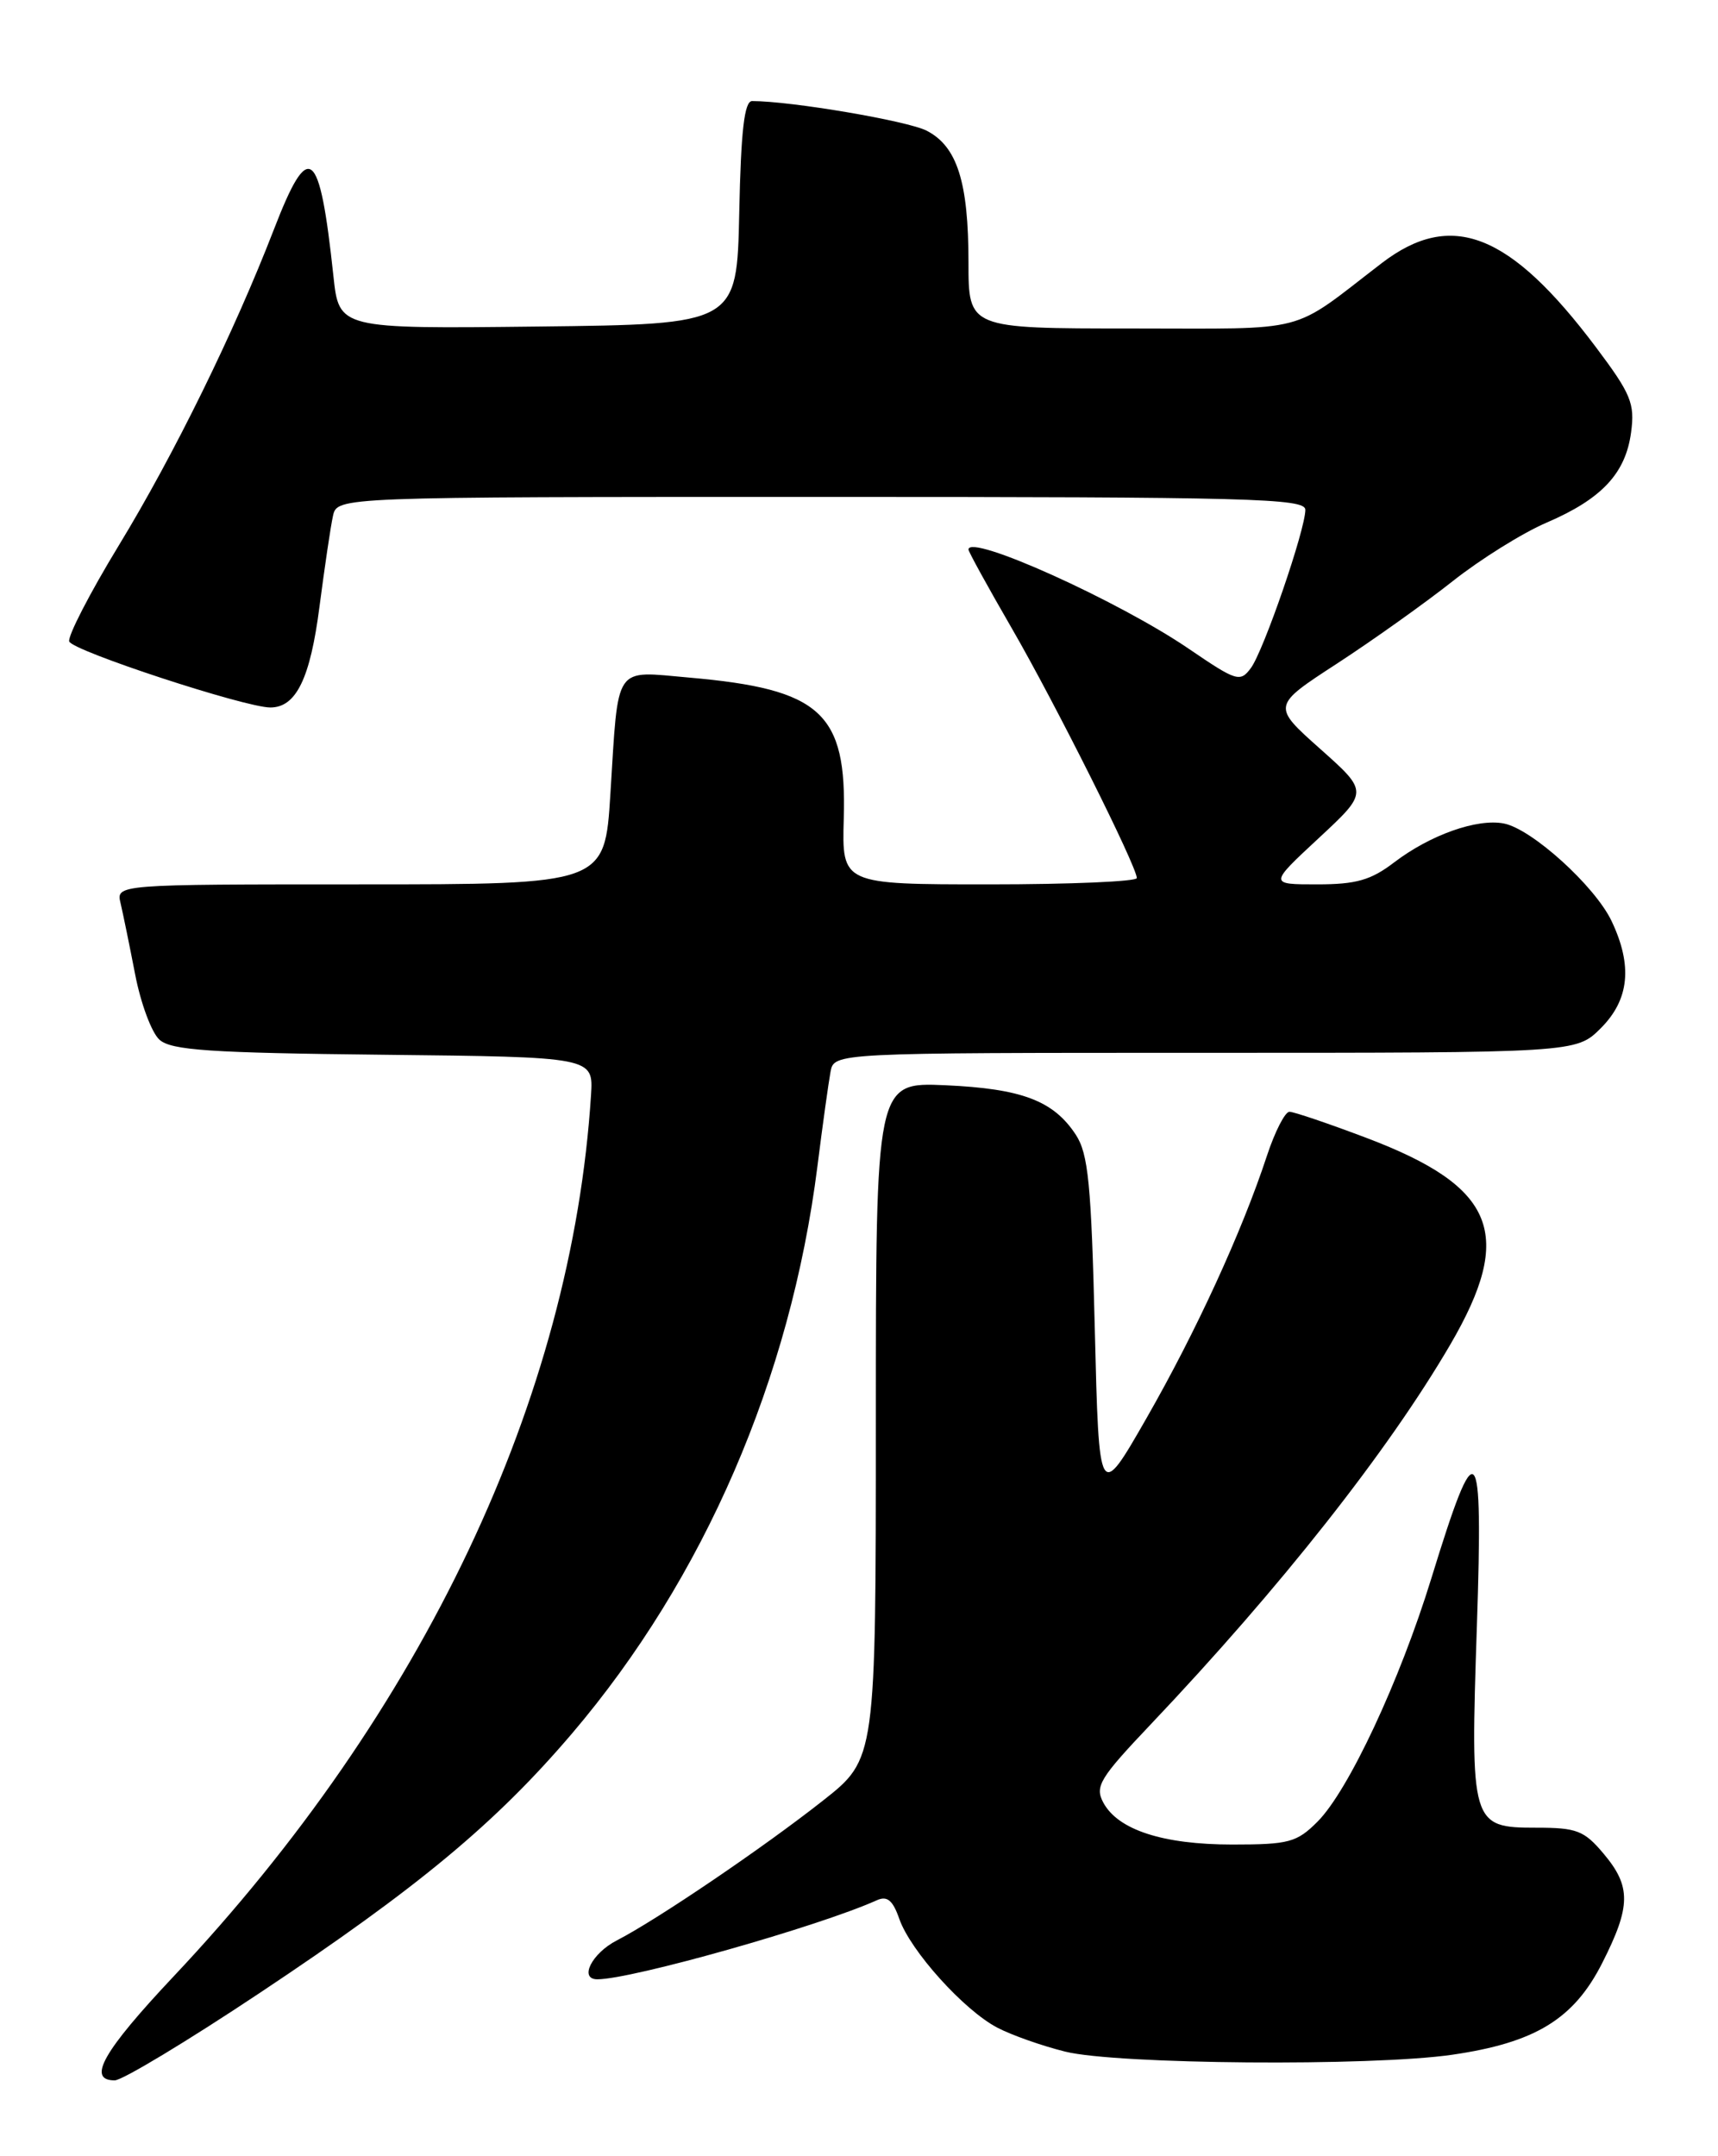 <?xml version="1.0" encoding="UTF-8" standalone="no"?>
<!DOCTYPE svg PUBLIC "-//W3C//DTD SVG 1.1//EN" "http://www.w3.org/Graphics/SVG/1.1/DTD/svg11.dtd" >
<svg xmlns="http://www.w3.org/2000/svg" xmlns:xlink="http://www.w3.org/1999/xlink" version="1.1" viewBox="0 0 204 256">
 <g >
 <path fill="currentColor"
d=" M 30.87 236.60 C 49.65 224.11 58.84 216.47 67.92 205.82 C 83.60 187.40 93.88 163.65 97.06 138.50 C 97.68 133.55 98.39 128.49 98.62 127.25 C 99.04 125.00 99.04 125.00 143.10 125.00 C 187.15 125.00 187.15 125.00 190.08 122.08 C 193.47 118.69 193.88 114.66 191.37 109.37 C 189.40 105.21 181.88 98.40 178.56 97.77 C 175.38 97.16 169.83 99.13 165.56 102.38 C 162.79 104.50 161.04 105.00 156.40 105.00 C 150.68 105.00 150.68 105.00 156.59 99.51 C 162.50 94.02 162.50 94.02 156.77 88.92 C 151.03 83.81 151.03 83.81 158.77 78.78 C 163.02 76.01 169.20 71.61 172.50 69.00 C 175.80 66.39 180.82 63.26 183.65 62.05 C 190.19 59.24 193.03 56.21 193.68 51.33 C 194.14 47.90 193.67 46.77 189.51 41.23 C 179.29 27.63 172.34 24.90 164.06 31.25 C 153.00 39.74 155.84 39.00 134.35 39.00 C 115.00 39.00 115.00 39.00 115.00 31.15 C 115.00 21.61 113.66 17.39 110.04 15.52 C 107.77 14.35 93.94 12.00 89.31 12.00 C 88.39 12.00 87.98 15.48 87.78 25.25 C 87.50 38.50 87.50 38.50 63.88 38.77 C 40.26 39.04 40.26 39.04 39.59 32.77 C 37.95 17.43 36.69 16.45 32.52 27.25 C 27.81 39.43 20.67 53.98 14.10 64.77 C 10.66 70.42 8.02 75.55 8.22 76.16 C 8.59 77.27 29.06 83.99 32.10 84.00 C 35.16 84.00 36.84 80.57 37.94 72.00 C 38.55 67.33 39.26 62.49 39.54 61.25 C 40.04 59.00 40.04 59.00 97.52 59.00 C 148.53 59.00 155.00 59.17 155.00 60.53 C 155.00 62.89 150.05 77.27 148.53 79.32 C 147.26 81.03 146.84 80.90 141.19 77.05 C 132.81 71.33 115.00 63.30 115.00 65.25 C 115.00 65.50 117.32 69.72 120.15 74.61 C 125.26 83.44 134.96 102.81 134.99 104.25 C 134.99 104.66 127.12 105.00 117.48 105.00 C 99.97 105.00 99.97 105.00 100.19 97.20 C 100.56 84.62 97.49 81.82 81.85 80.45 C 72.79 79.66 73.46 78.69 72.48 94.25 C 71.81 105.00 71.81 105.00 42.80 105.00 C 13.78 105.00 13.78 105.00 14.32 107.25 C 14.61 108.49 15.39 112.29 16.05 115.70 C 16.71 119.12 18.00 122.60 18.93 123.44 C 20.33 124.70 24.86 125.01 45.54 125.23 C 70.46 125.50 70.46 125.50 70.18 130.00 C 67.89 165.96 50.25 203.21 20.62 234.65 C 12.25 243.54 10.28 247.00 13.62 247.00 C 14.52 247.00 22.28 242.32 30.87 236.60 Z  M 172.42 243.96 C 182.29 242.53 186.88 239.73 190.25 233.07 C 193.67 226.33 193.70 223.98 190.41 220.08 C 188.11 217.34 187.22 217.00 182.45 217.00 C 174.68 217.00 174.58 216.67 175.37 193.05 C 176.12 170.46 175.40 169.70 169.96 187.40 C 166.20 199.61 160.12 212.60 156.44 216.29 C 153.98 218.75 153.04 219.00 146.33 219.00 C 138.09 219.00 132.75 217.26 131.01 214.02 C 129.98 212.10 130.57 211.13 136.68 204.69 C 152.05 188.48 164.82 172.29 172.20 159.66 C 179.87 146.52 177.61 140.92 162.28 135.11 C 157.76 133.40 153.64 132.00 153.11 132.00 C 152.59 132.00 151.38 134.36 150.43 137.25 C 147.48 146.22 142.03 158.09 136.15 168.36 C 130.50 178.22 130.50 178.22 130.00 157.81 C 129.58 140.58 129.23 136.99 127.74 134.72 C 125.09 130.68 121.34 129.26 112.25 128.85 C 104.00 128.49 104.00 128.49 104.00 168.66 C 104.00 208.83 104.00 208.83 97.75 213.76 C 90.61 219.39 78.04 227.91 73.25 230.38 C 70.27 231.91 68.72 235.00 70.93 235.00 C 75.03 235.00 97.23 228.72 104.13 225.61 C 105.35 225.06 106.02 225.62 106.79 227.84 C 108.12 231.63 114.45 238.66 118.42 240.74 C 120.12 241.63 123.75 242.91 126.50 243.59 C 132.64 245.11 162.79 245.35 172.42 243.96 Z "/>
</g>
</svg>